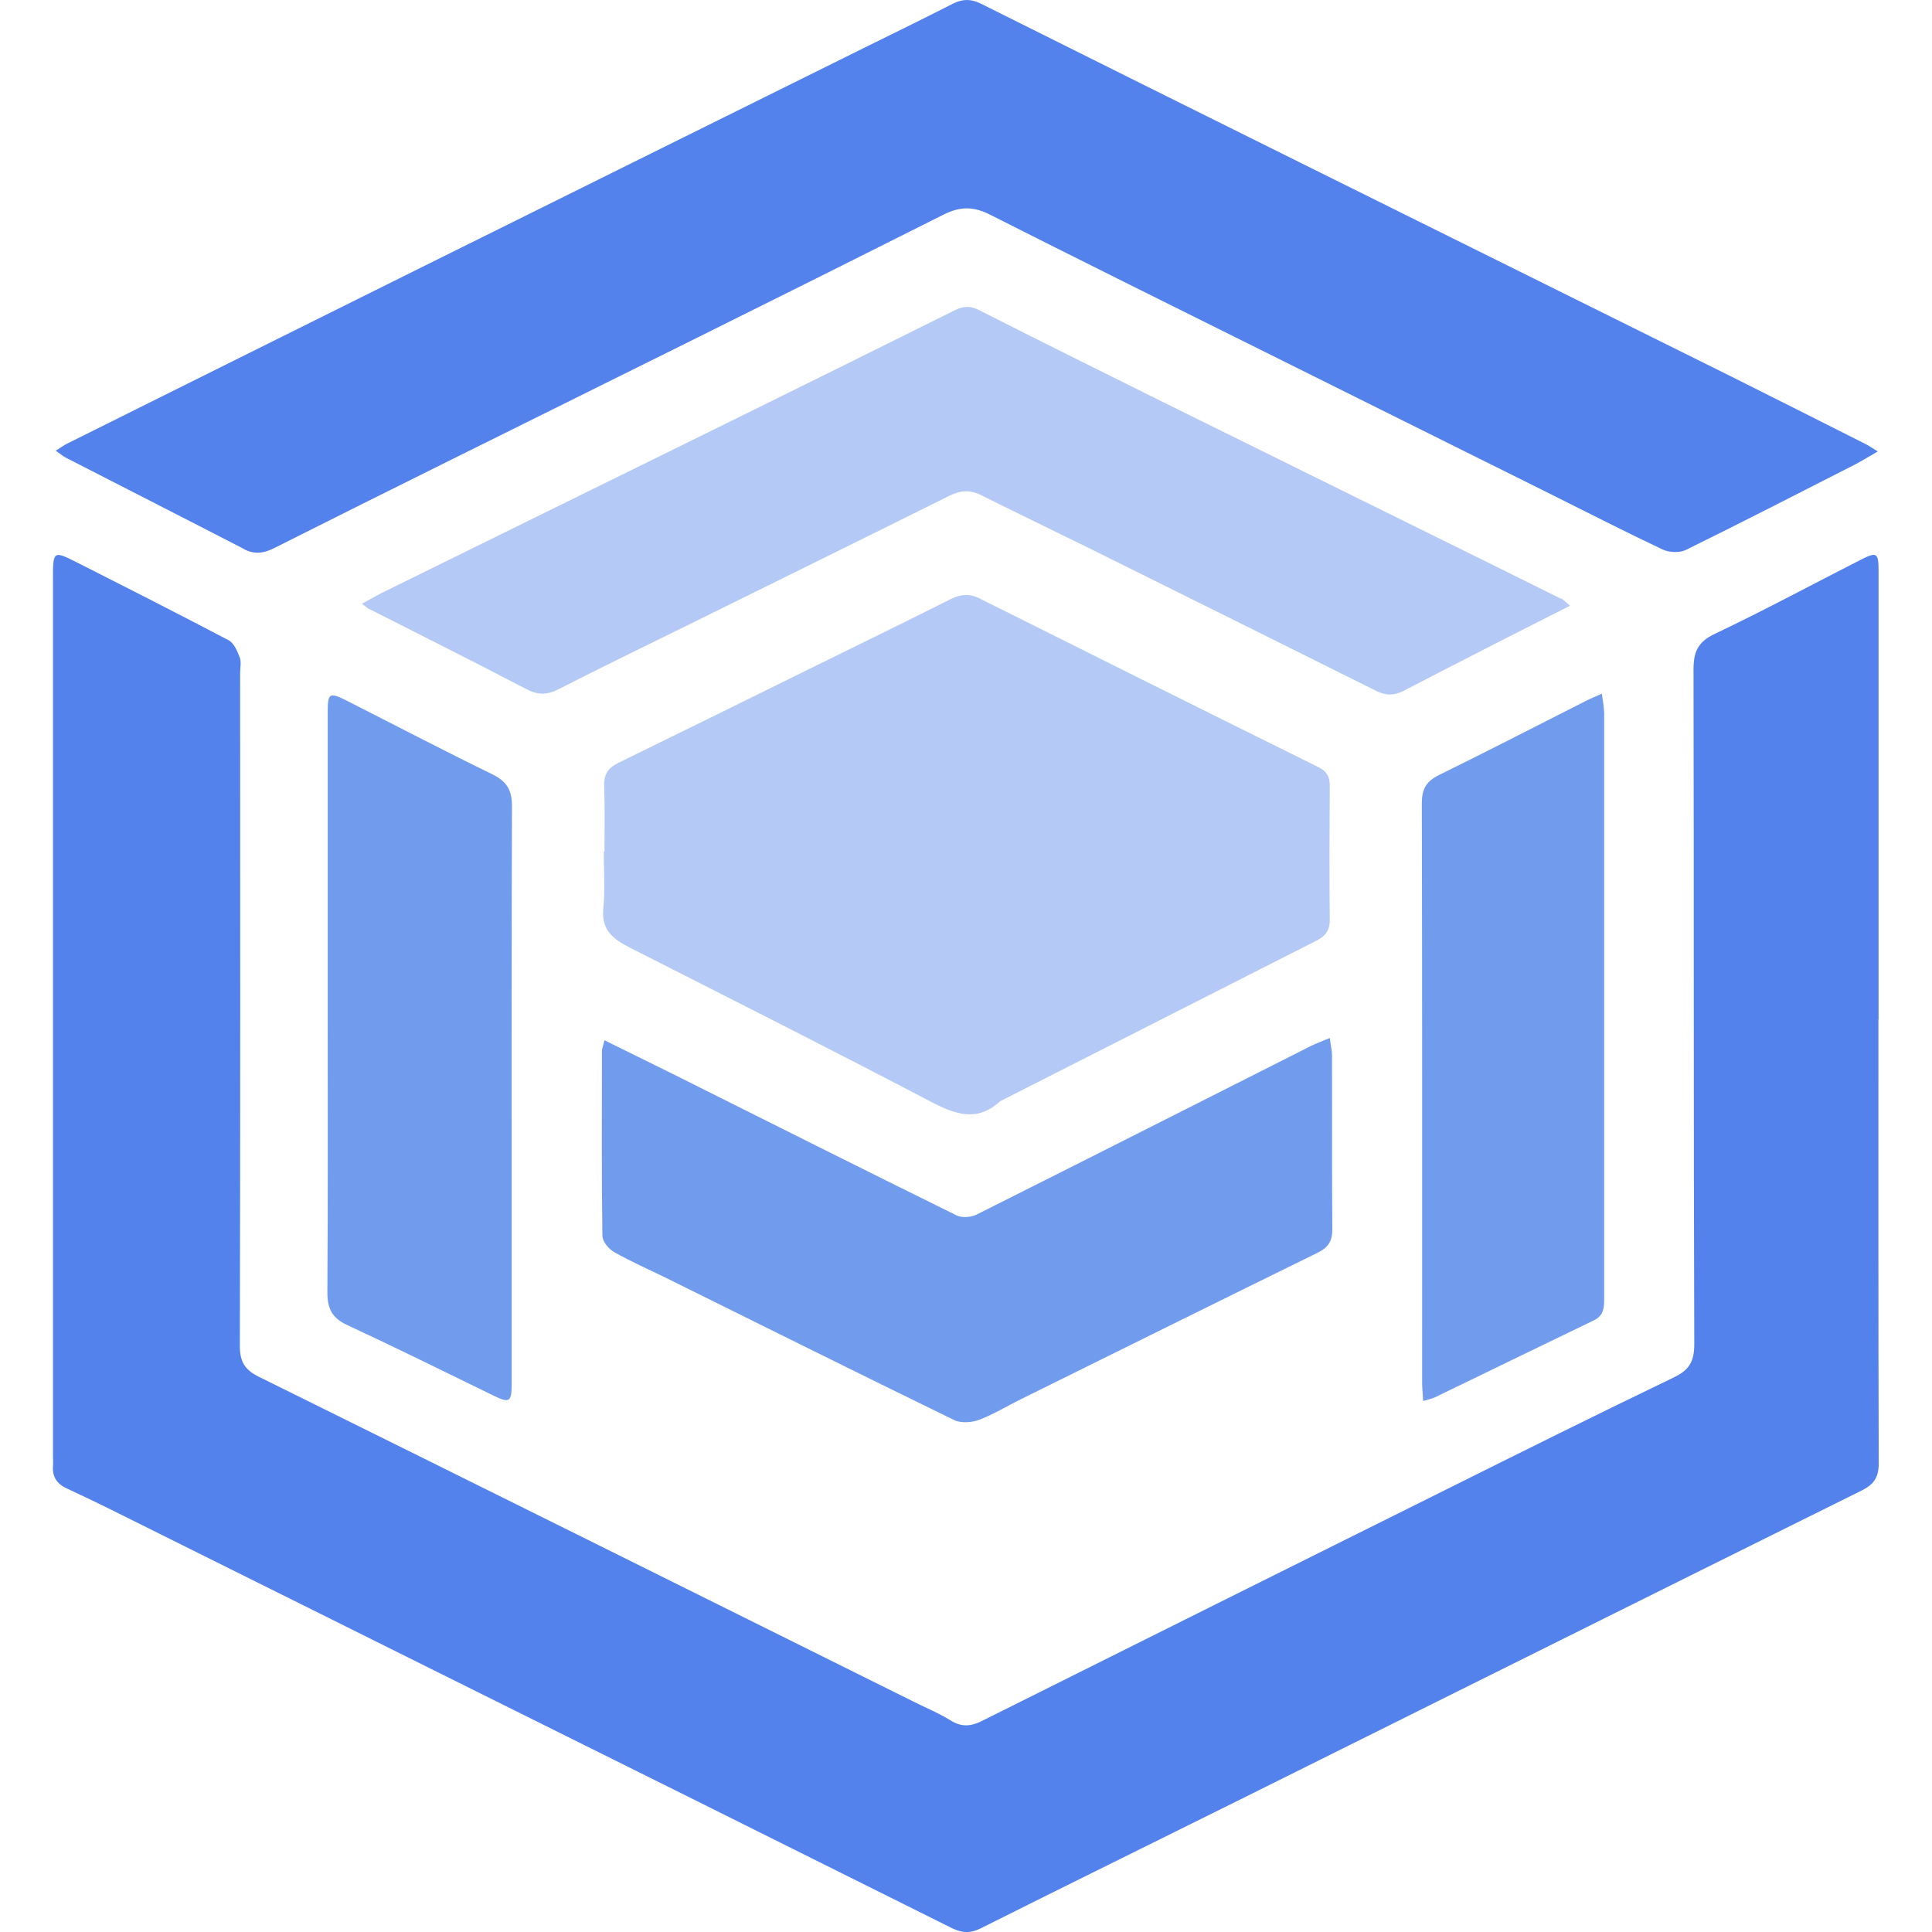 <svg viewBox="0 0 128 128" xmlns="http://www.w3.org/2000/svg">
  <g>
    <path fill="#5382ec" d="M124.46,67.52c0-9.89,0-19.79,0-29.68,0-1.23-.11-1.3-1.19-.75-3.22,1.64-6.41,3.36-9.67,4.91-1.12,.53-1.4,1.2-1.4,2.35,.03,14.9,0,29.8,.05,44.71,0,1.12-.32,1.7-1.34,2.19-5.01,2.41-9.99,4.89-14.97,7.37-10.29,5.12-20.58,10.25-30.87,15.39-.73,.37-1.35,.43-2.08-.02-.78-.49-1.65-.84-2.48-1.26-14.45-7.18-28.89-14.36-43.35-21.51-.94-.46-1.27-1-1.27-2.05,.04-14.87,.02-29.74,.02-44.61,0-.34,.09-.72-.03-1.01-.16-.42-.38-.94-.73-1.13-3.31-1.74-6.64-3.43-9.98-5.12-1.65-.84-1.66-.82-1.66,1.05,0,19.35,0,38.71,0,58.06,0,.25,.02,.5,0,.74-.05,.71,.28,1.17,.91,1.46,.92,.43,1.85,.87,2.76,1.32,6.98,3.47,13.95,6.94,20.92,10.41,11.65,5.79,23.3,11.58,34.94,17.39,.67,.33,1.21,.38,1.91,.04,5.66-2.84,11.35-5.63,17.02-8.45,13.78-6.85,27.56-13.72,41.35-20.56,.84-.41,1.16-.89,1.15-1.84-.03-9.8-.02-19.6-.02-29.4Z"/>
    <path fill="#5382ec" d="M16.16,36.38c.71,.37,1.32,.28,2.01-.07,3.89-1.96,7.79-3.9,11.7-5.84,10.88-5.4,21.77-10.78,32.62-16.24,1.17-.59,2.05-.55,3.16,.02,5.57,2.82,11.16,5.59,16.75,8.37,6.78,3.37,13.56,6.75,20.34,10.12,2.46,1.23,4.91,2.48,7.4,3.66,.44,.21,1.14,.24,1.56,.03,3.74-1.84,7.46-3.75,11.17-5.64,.48-.25,.94-.54,1.54-.88-.37-.22-.59-.38-.83-.5-2.98-1.5-5.96-3.01-8.95-4.5-9.16-4.55-18.33-9.09-27.49-13.64-7.39-3.67-14.78-7.34-22.16-11.03-.64-.32-1.2-.32-1.84,0-1.95,1-3.93,1.96-5.89,2.93-10.19,5.05-20.38,10.1-30.57,15.16-7.42,3.68-14.83,7.38-22.25,11.07-.21,.11-.4,.25-.74,.46,.32,.22,.48,.36,.67,.46,3.93,2.02,7.87,4.02,11.8,6.05Z"/>
  </g>
  <g>
    <path fill="#b4c9f6" d="M88.1,52.06c0-.59-.17-.94-.74-1.23-7.5-3.71-14.98-7.44-22.46-11.18-.68-.34-1.27-.28-1.93,.05-3.09,1.55-6.19,3.07-9.29,4.59-4.24,2.09-8.47,4.18-12.71,6.25-.66,.32-.97,.75-.94,1.52,.05,1.45,.02,2.9,.02,4.35-.02,0-.03,0-.05,0,0,1.26,.1,2.54-.03,3.79-.14,1.42,.67,2.03,1.75,2.58,6.66,3.38,13.33,6.74,19.95,10.21,1.63,.85,3.07,1.37,4.59-.03,.02-.02,.05-.03,.08-.04,6.96-3.53,13.92-7.07,20.88-10.6,.58-.29,.89-.67,.88-1.37-.03-2.97-.02-5.93,0-8.9Z"/>
    <path fill="#b4c9f6" d="M103.42,39.67c-2.76-1.38-5.53-2.74-8.3-4.11-6.17-3.05-12.34-6.09-18.51-9.14-3.93-1.95-7.85-3.9-11.76-5.88-.56-.28-1-.27-1.56,0-5.08,2.53-10.18,5.05-15.27,7.56-7.53,3.71-15.07,7.41-22.6,11.12-.46,.22-.89,.49-1.44,.78,.24,.17,.34,.28,.47,.34,3.47,1.76,6.95,3.5,10.39,5.3,.78,.41,1.38,.42,2.15,.03,2.83-1.45,5.69-2.83,8.55-4.24,5.78-2.86,11.57-5.7,17.35-8.58,.73-.36,1.37-.42,2.1-.05,2.4,1.2,4.82,2.36,7.23,3.55,6.33,3.14,12.66,6.28,18.99,9.44,.61,.3,1.15,.3,1.76-.01,2.19-1.14,4.39-2.26,6.59-3.39,1.45-.74,2.9-1.47,4.46-2.26-.28-.23-.42-.39-.6-.48Z"/>
  </g>
  <g>
    <path fill="#719cee" d="M88.1,68.77c-.49,.21-.86,.34-1.21,.51-7.39,3.73-14.77,7.47-22.17,11.18-.37,.19-.99,.24-1.35,.06-6.23-3.07-12.44-6.19-18.66-9.3-1.51-.75-3.03-1.49-4.66-2.3-.09,.37-.17,.54-.17,.71,0,4.08-.03,8.16,.03,12.24,0,.38,.42,.89,.79,1.09,1.13,.64,2.32,1.16,3.48,1.73,6.34,3.14,12.67,6.29,19.03,9.39,.45,.22,1.16,.17,1.65-.01,.98-.37,1.88-.93,2.82-1.39,6.53-3.23,13.07-6.47,19.61-9.68,.71-.35,.99-.78,.98-1.57-.03-3.83-.01-7.66-.02-11.49,0-.35-.09-.7-.15-1.18Z"/>
    <path fill="#719cee" d="M32.64,51.31c-3.22-1.57-6.4-3.23-9.59-4.85-1.25-.63-1.34-.58-1.34,.8,0,6.43,0,12.86,0,19.29,0,6.37,.02,12.74-.02,19.1,0,1.08,.34,1.69,1.32,2.14,3.25,1.51,6.46,3.1,9.68,4.67,1.06,.52,1.21,.43,1.21-.76,0-3.99,0-7.97,0-11.96,0-8.78-.01-17.56,.02-26.34,0-1.03-.33-1.62-1.28-2.09Z"/>
    <path fill="#719cee" d="M106.27,47.16c0-.35-.08-.7-.14-1.2-.41,.18-.68,.29-.95,.42-3.28,1.66-6.55,3.35-9.85,4.97-.85,.42-1.13,.94-1.13,1.87,.03,12.8,.02,25.6,.02,38.39,0,.36,.04,.72,.07,1.21,.39-.12,.6-.16,.79-.25,3.5-1.69,7-3.4,10.51-5.09,.63-.3,.69-.79,.69-1.37,0-12.98,0-25.97,0-38.95Z"/>
  </g>
</svg>